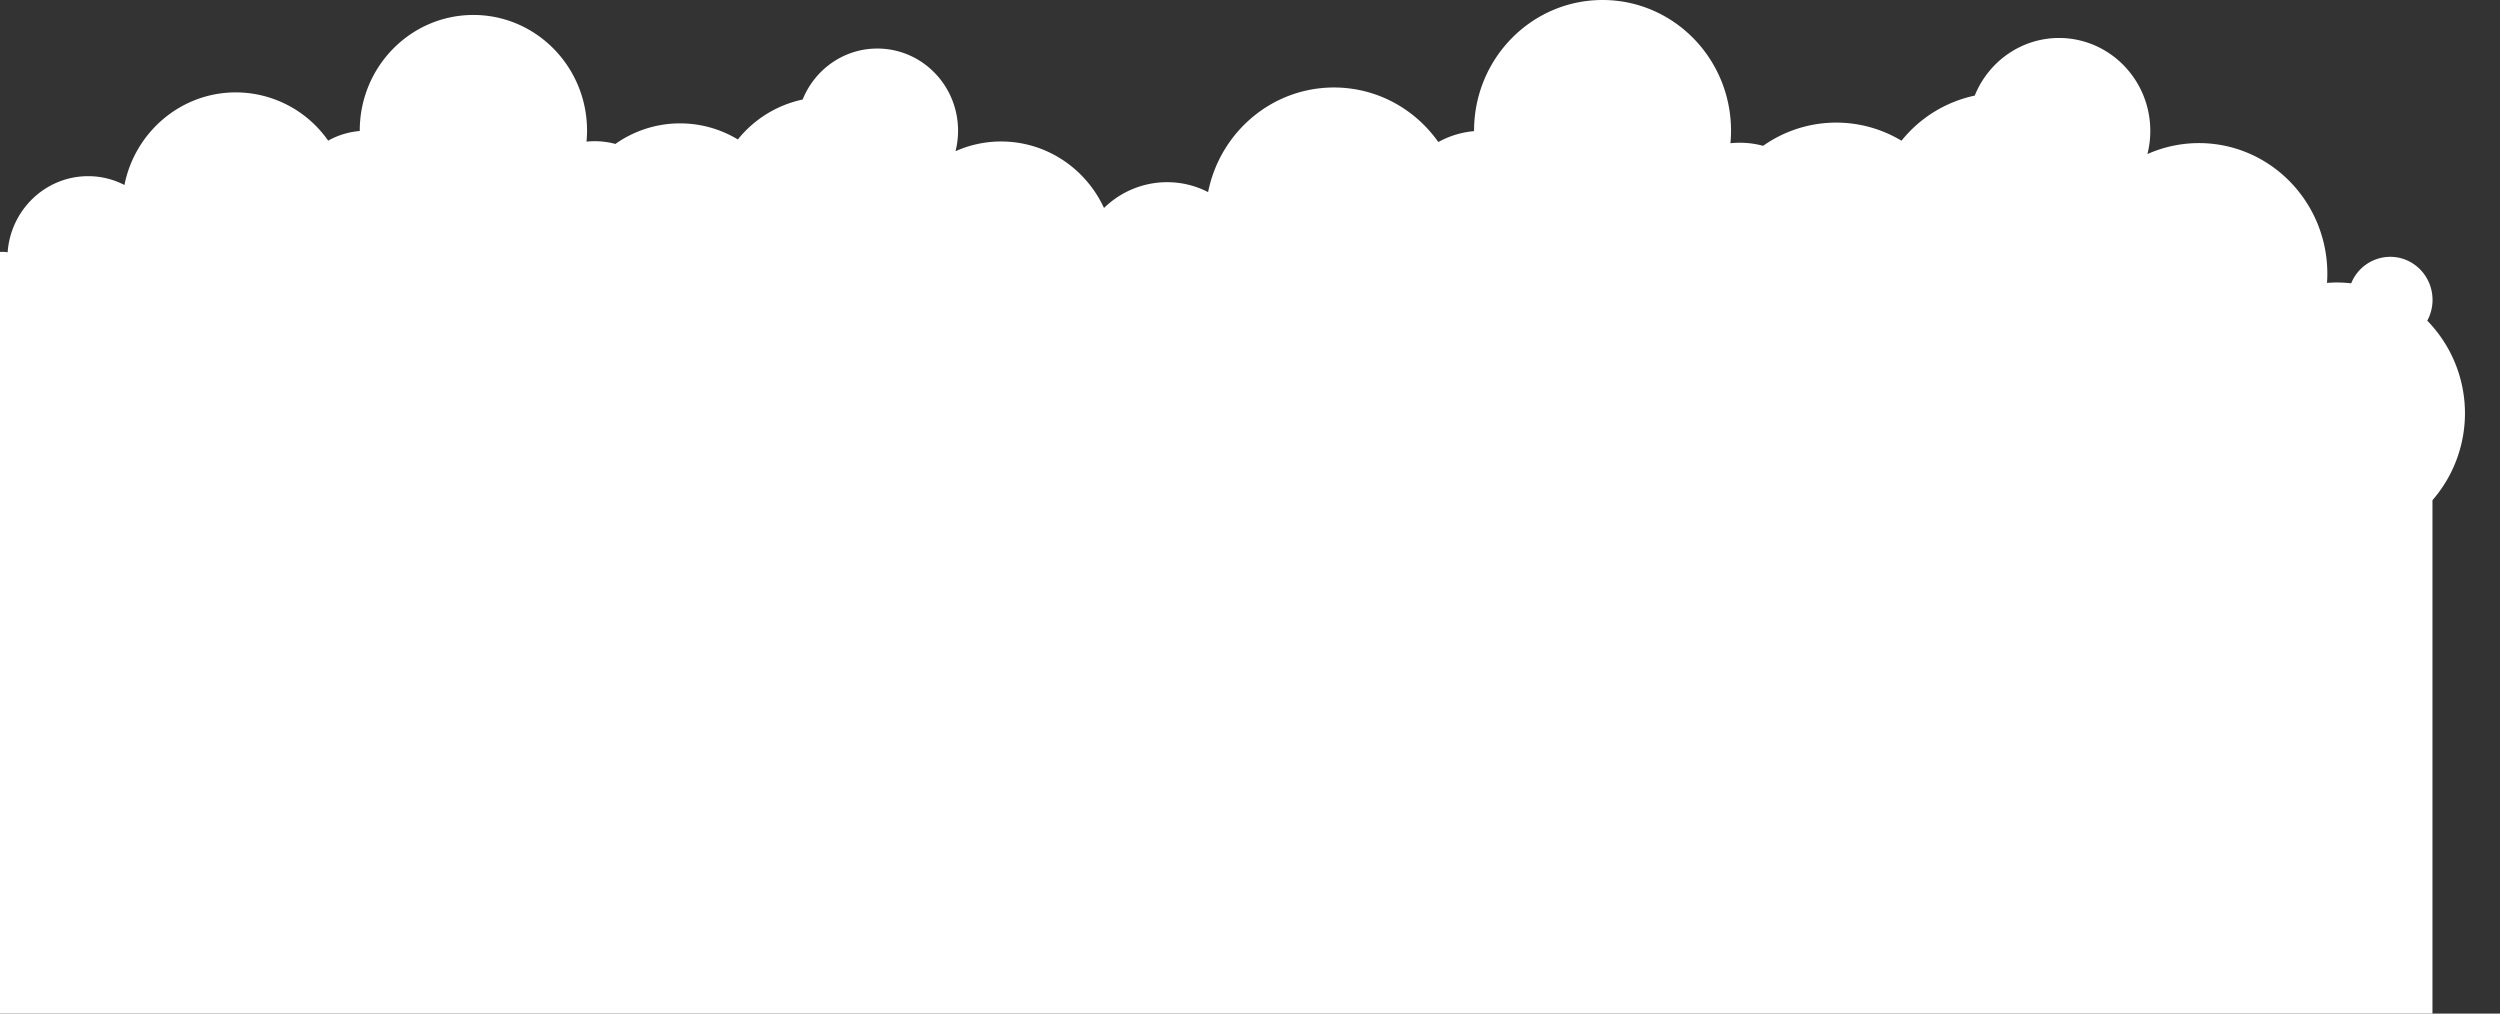 <svg xmlns="http://www.w3.org/2000/svg" width="2140.63" height="867.898" viewBox="30 0 2140.63 867.898">
  <rect x="30" y="0" width="2140.63" height="867.898" fill="#333333" stroke="none"/>
  <path id="Path_11235" data-name="Path 11235" d="M0,248.086c0-18.026,14.355-32.638,32.063-32.638a27.589,27.589,0,0,1,4.471.359c2.647-36.41,32.475-65.156,68.891-65.156a67.4,67.4,0,0,1,31.122,7.546c9-45.214,48.3-79.289,95.365-79.289a96.594,96.594,0,0,1,79.069,41.321,67.218,67.218,0,0,1,27.063-8.264v-.3c0-54.736,43.594-99.051,97.307-99.051s97.307,44.375,97.307,99.051c0,3.174-.177,6.348-.471,9.4a69.964,69.964,0,0,1,7.119-.359,68.622,68.622,0,0,1,17.649,2.336,95.8,95.8,0,0,1,104.837-3.833A97.146,97.146,0,0,1,717.27,85.017c10.354-25.631,35.063-43.657,63.949-43.657,38.181,0,69.127,31.5,69.127,70.366a72,72,0,0,1-2.177,17.547,95.42,95.42,0,0,1,39.005-8.324c38.946,0,72.6,23.3,88.129,56.951a77.195,77.195,0,0,1,54.007-22.1,76.184,76.184,0,0,1,35.122,8.5c10.178-51.142,54.6-89.589,107.779-89.589,36.828,0,69.421,18.445,89.365,46.711a77.169,77.169,0,0,1,30.592-9.342v-.3C1292.168,49.924,1341.409-.2,1402.182-.2S1512.2,49.924,1512.2,111.786c0,3.593-.177,7.126-.53,10.66a71.936,71.936,0,0,1,8.06-.419,75.644,75.644,0,0,1,19.944,2.635,108.466,108.466,0,0,1,118.486-4.372,109.739,109.739,0,0,1,62.714-38.626c11.649-28.925,39.652-49.346,72.245-49.346,43.064.06,78.069,35.632,78.069,79.588a78.829,78.829,0,0,1-2.471,19.822,108.386,108.386,0,0,1,44.065-9.4c60.773,0,110.014,50.124,110.014,111.986,0,2.575-.118,5.15-.294,7.725,2.706-.18,5.412-.359,8.177-.359a108.354,108.354,0,0,1,12.531.719,36.175,36.175,0,0,1,33.416-22.7c20,0,36.24,16.528,36.24,36.89a36.916,36.916,0,0,1-4.53,17.786A113.473,113.473,0,0,1,2112.8,428.1V867.7H.059V248.086Z" transform="translate(0 0.2)" fill="#fff"/>
</svg>
